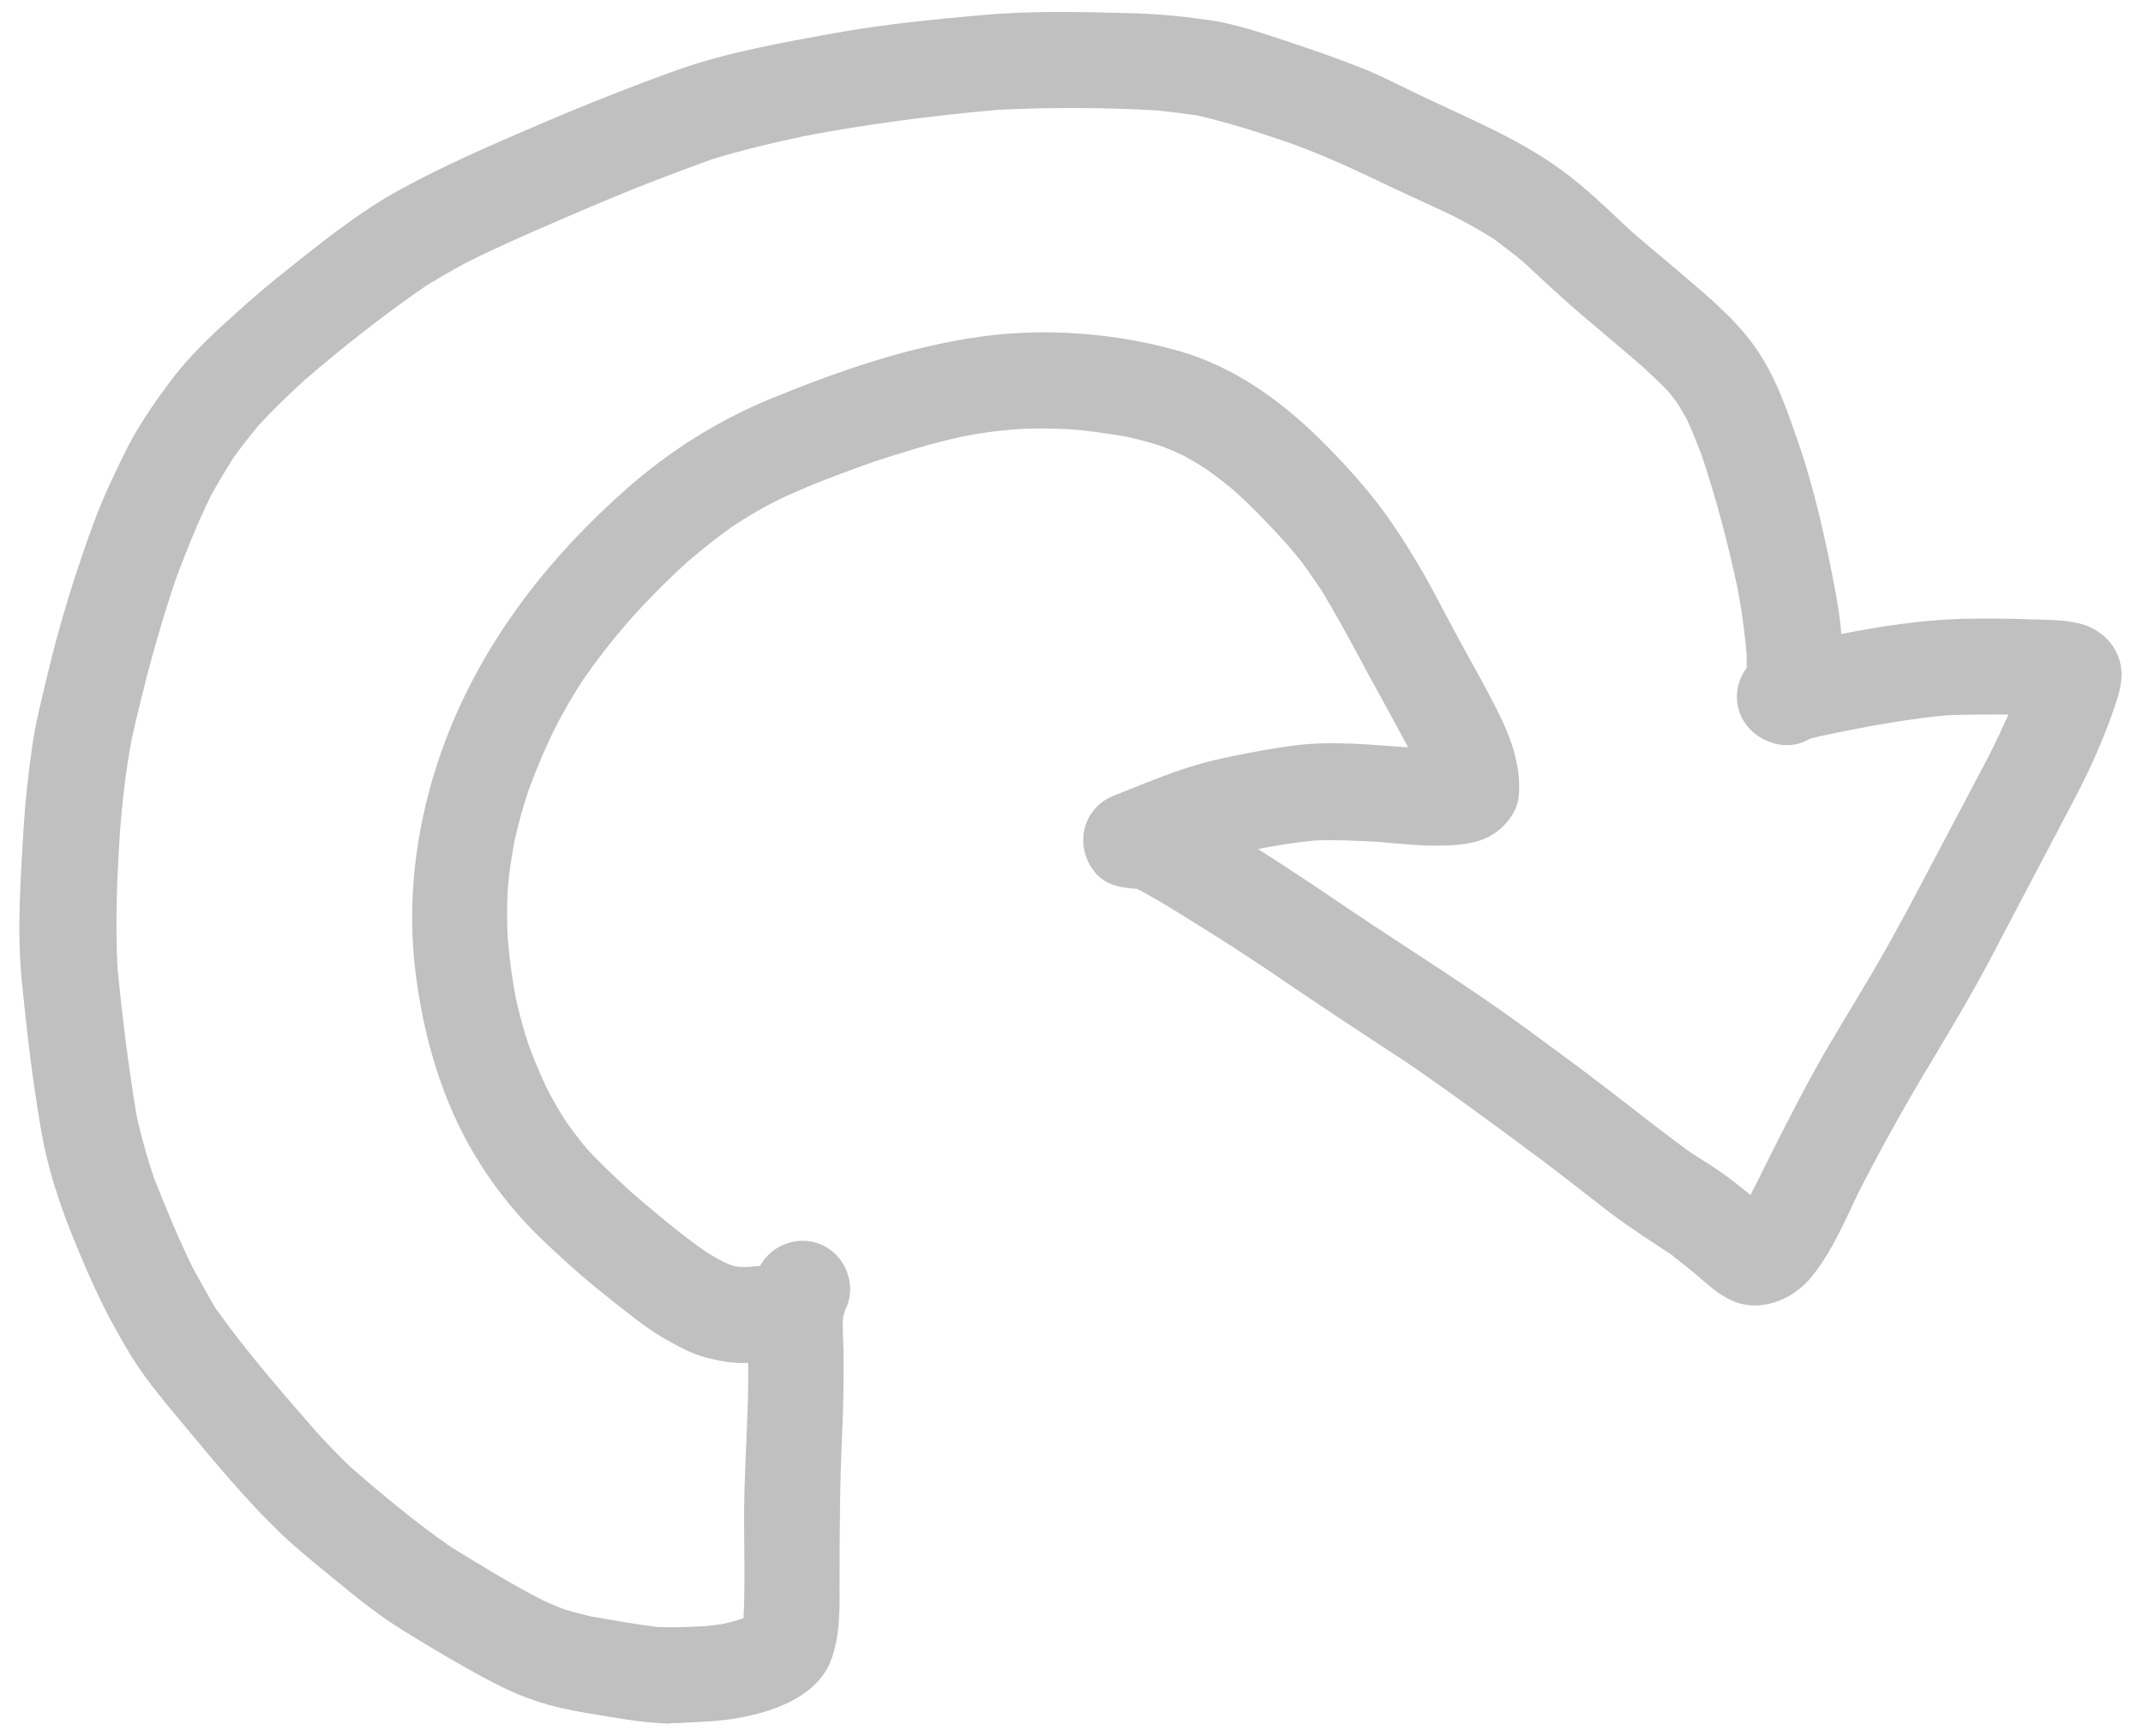 <svg width="79" height="64" viewBox="0 0 79 64" fill="none" xmlns="http://www.w3.org/2000/svg">
  <path
    d="M24.39 63.52C23.47 63.47 22.58 63.3 21.67 63.15C21.02 63.04 20.38 62.91 19.76 62.7C18.9 62.42 18.1 61.99 17.31 61.55C16.47 61.08 15.65 60.59 14.83 60.08C14.02 59.58 13.26 58.98 12.52 58.37C11.79 57.77 11.04 57.18 10.36 56.53C8.97 55.2 7.77 53.71 6.54 52.24C5.93 51.51 5.31 50.76 4.81 49.94C4.29 49.08 3.81 48.19 3.4 47.27C2.6 45.48 1.85 43.63 1.52 41.68C1.2 39.84 0.98 37.98 0.8 36.12C0.62 34.27 0.76 32.39 0.87 30.53C0.93 29.53 1.04 28.55 1.18 27.56C1.31 26.63 1.55 25.71 1.77 24.79C2.22 22.9 2.8 21.05 3.47 19.23C3.78 18.39 4.17 17.57 4.56 16.77C5.02 15.82 5.61 14.95 6.24 14.11C6.78 13.37 7.45 12.69 8.12 12.07C8.83 11.42 9.54 10.78 10.29 10.18C11.72 9.04 13.17 7.85 14.78 6.97C16.42 6.08 18.12 5.34 19.83 4.61C21.53 3.88 23.26 3.19 25 2.57C26.84 1.92 28.8 1.58 30.71 1.23C32.55 0.9 34.42 0.71 36.28 0.55C38.12 0.39 39.98 0.44 41.82 0.49C42.77 0.52 43.7 0.61 44.64 0.75C45.56 0.89 46.47 1.2 47.35 1.49C48.28 1.8 49.2 2.11 50.1 2.47C50.89 2.77 51.63 3.17 52.39 3.53C54.15 4.37 55.95 5.1 57.54 6.25C58.47 6.92 59.29 7.74 60.13 8.52C60.75 9.06 61.4 9.59 62.03 10.13C62.98 10.94 63.94 11.74 64.67 12.75C65.46 13.85 65.89 15.15 66.33 16.42C66.62 17.26 66.85 18.12 67.06 18.97C67.29 19.92 67.49 20.88 67.67 21.85C67.76 22.35 67.84 22.86 67.88 23.37C69.36 23.08 70.85 22.85 72.37 22.81C73.21 22.79 74.05 22.8 74.89 22.83C75.5 22.85 76.14 22.84 76.72 23C77.57 23.23 78.21 23.96 78.21 24.86C78.21 25.34 78.04 25.8 77.89 26.24C77.73 26.7 77.54 27.17 77.35 27.62C76.98 28.5 76.53 29.35 76.08 30.2C75.2 31.88 74.31 33.55 73.44 35.22C72.65 36.73 71.76 38.19 70.89 39.65C70.05 41.06 69.26 42.49 68.51 43.96C68.01 45.01 67.54 46.12 66.81 47.03C66.29 47.68 65.52 48.12 64.68 48.12C63.94 48.12 63.38 47.72 62.85 47.26L62.86 47.27C62.45 46.91 62.02 46.56 61.58 46.23C61.64 46.27 61.71 46.32 61.77 46.35C60.94 45.8 60.1 45.27 59.31 44.67C58.49 44.04 57.68 43.39 56.85 42.77C55.14 41.5 53.44 40.24 51.68 39.04C51.74 39.08 51.8 39.13 51.87 39.17C50.09 38.01 48.32 36.84 46.57 35.64C46.6 35.66 46.63 35.68 46.66 35.7C46.62 35.67 46.58 35.65 46.54 35.62C46.54 35.62 46.53 35.62 46.53 35.61H46.52C45.85 35.17 45.18 34.72 44.49 34.3C43.64 33.77 42.79 33.22 41.91 32.76C41.29 32.73 40.69 32.62 40.29 32.06C39.72 31.26 39.83 30.2 40.61 29.58C40.84 29.4 41.1 29.31 41.36 29.21C41.67 29.08 41.99 28.96 42.31 28.83C43.12 28.51 43.95 28.21 44.81 28.01C45.77 27.79 46.73 27.61 47.71 27.48C49.1 27.3 50.51 27.45 51.91 27.55C51.86 27.55 51.82 27.54 51.77 27.54C51.82 27.54 51.86 27.54 51.91 27.55C51.43 26.65 50.93 25.75 50.44 24.85C49.89 23.82 49.34 22.8 48.74 21.8C48.78 21.86 48.83 21.92 48.87 21.99C48.64 21.65 48.41 21.31 48.17 20.97C47.96 20.66 47.7 20.37 47.46 20.08C46.83 19.38 46.19 18.71 45.49 18.08C45.15 17.8 44.81 17.53 44.45 17.28C44.2 17.12 43.95 16.97 43.68 16.82C43.41 16.69 43.14 16.57 42.86 16.46C42.41 16.31 41.96 16.19 41.49 16.09C40.79 15.97 40.09 15.87 39.38 15.82C38.74 15.79 38.11 15.78 37.48 15.82C36.81 15.87 36.14 15.96 35.48 16.09C34.37 16.33 33.29 16.67 32.21 17.02C30.99 17.46 29.77 17.9 28.6 18.47C28.05 18.75 27.53 19.06 27.01 19.4C26.45 19.8 25.91 20.22 25.39 20.67C24.6 21.38 23.84 22.15 23.13 22.95C22.56 23.61 22.02 24.3 21.52 25.02C21.12 25.63 20.76 26.25 20.43 26.9C20.07 27.64 19.75 28.4 19.47 29.17C19.27 29.77 19.11 30.37 18.97 30.99C18.86 31.57 18.77 32.15 18.72 32.74C18.69 33.36 18.68 33.99 18.72 34.62C18.78 35.34 18.88 36.06 19.01 36.77C19.14 37.36 19.3 37.95 19.49 38.52C19.69 39.07 19.92 39.61 20.17 40.14C20.38 40.55 20.61 40.94 20.86 41.33C21.11 41.69 21.37 42.03 21.65 42.36C22.19 42.95 22.78 43.49 23.37 44.03C24.23 44.76 25.09 45.49 26.02 46.14C26.23 46.27 26.45 46.4 26.68 46.52C26.77 46.56 26.85 46.59 26.94 46.63C27.01 46.65 27.07 46.67 27.14 46.68C27.19 46.69 27.23 46.7 27.28 46.7C27.39 46.7 27.49 46.7 27.6 46.7C27.74 46.69 27.88 46.67 28.02 46.66C28.45 45.88 29.42 45.52 30.26 45.87C31.14 46.24 31.59 47.31 31.2 48.19C31.18 48.23 31.16 48.27 31.15 48.31C31.13 48.38 31.11 48.45 31.09 48.51C31.08 48.57 31.07 48.63 31.07 48.69C31.06 49.16 31.1 49.64 31.1 50.12C31.1 50.99 31.09 51.86 31.05 52.73C30.96 54.6 30.95 56.46 30.95 58.34C30.95 59.31 30.98 60.29 30.63 61.21C30.18 62.39 28.86 62.95 27.73 63.22C27.03 63.39 26.34 63.45 25.63 63.48C25.33 63.49 25.03 63.52 24.72 63.52C24.63 63.54 24.51 63.53 24.39 63.52ZM12.94 54.09C14.12 55.12 15.33 56.12 16.62 57.02C17.73 57.7 18.84 58.39 20 58.98C20.27 59.11 20.55 59.23 20.83 59.33C21.14 59.42 21.45 59.5 21.77 59.58C22.59 59.72 23.4 59.87 24.22 59.97C24.81 60 25.4 59.97 25.99 59.94C26.23 59.92 26.46 59.89 26.69 59.85C26.94 59.79 27.17 59.73 27.41 59.65C27.47 58.41 27.43 57.17 27.43 55.92C27.43 54.58 27.52 53.25 27.56 51.92C27.58 51.36 27.59 50.8 27.58 50.24C27.56 50.24 27.54 50.24 27.53 50.24C27.03 50.26 26.54 50.17 26.06 50.05C25.51 49.91 25 49.63 24.51 49.35C24.05 49.09 23.62 48.77 23.21 48.45C22.43 47.84 21.64 47.22 20.91 46.55C20.51 46.18 20.1 45.82 19.72 45.43C18.88 44.59 18.15 43.65 17.54 42.64C16.31 40.62 15.63 38.27 15.33 35.94C14.99 33.3 15.3 30.65 16.13 28.12C16.93 25.67 18.23 23.4 19.85 21.39C20.81 20.2 21.9 19.08 23.04 18.07C24.68 16.61 26.52 15.46 28.55 14.64C31.01 13.64 33.57 12.76 36.21 12.4C38.6 12.08 41.12 12.28 43.44 12.93C45.45 13.5 47.18 14.73 48.65 16.18C49.37 16.89 50.05 17.63 50.68 18.42C51.3 19.21 51.84 20.06 52.35 20.92C52.79 21.67 53.18 22.45 53.59 23.21C54.04 24.05 54.51 24.87 54.95 25.71C55.54 26.82 56.1 28.03 55.99 29.32C55.95 29.84 55.61 30.33 55.2 30.64C54.63 31.09 53.86 31.15 53.16 31.17C52.38 31.19 51.59 31.1 50.81 31.03C50.03 30.99 49.26 30.95 48.48 30.98C47.81 31.04 47.15 31.15 46.5 31.27C46.46 31.28 46.42 31.29 46.38 31.3C47.63 32.09 48.86 32.92 50.08 33.75C50.02 33.71 49.96 33.66 49.89 33.62C51.99 35.03 54.15 36.37 56.19 37.86C57.21 38.61 58.23 39.35 59.23 40.12C60.26 40.91 61.27 41.72 62.32 42.48C62.82 42.8 63.34 43.11 63.8 43.47C64.05 43.66 64.29 43.85 64.53 44.05C64.58 43.94 64.64 43.83 64.7 43.72C65.4 42.31 66.1 40.9 66.86 39.52C67.57 38.23 68.36 36.99 69.1 35.72C69.86 34.42 70.56 33.09 71.26 31.76C71.95 30.44 72.66 29.12 73.35 27.8C73.59 27.32 73.82 26.83 74.04 26.34C73.31 26.33 72.58 26.34 71.85 26.36C70.48 26.48 69.14 26.72 67.79 26.99C67.69 27.01 67.6 27.03 67.5 27.05C67.24 27.1 66.98 27.16 66.72 27.23C66.38 27.43 65.99 27.52 65.57 27.44C64.71 27.28 64.03 26.59 64.03 25.68C64.03 25.29 64.16 24.92 64.39 24.62C64.39 24.46 64.39 24.29 64.39 24.13C64.32 23.32 64.21 22.52 64.06 21.71C63.7 20.03 63.27 18.38 62.72 16.75C62.55 16.31 62.38 15.87 62.18 15.45C62.07 15.25 61.96 15.06 61.84 14.87C61.73 14.71 61.61 14.57 61.49 14.42C61.2 14.11 60.89 13.83 60.58 13.54C59.87 12.92 59.14 12.31 58.42 11.7C57.64 11.05 56.9 10.34 56.15 9.65C55.81 9.37 55.46 9.1 55.1 8.83C54.6 8.51 54.08 8.22 53.55 7.95C52.57 7.48 51.56 7.04 50.58 6.56C49.56 6.07 48.54 5.63 47.49 5.25C46.37 4.87 45.26 4.51 44.11 4.25C43.62 4.18 43.13 4.12 42.64 4.07C40.69 3.96 38.73 3.95 36.77 4.05C34.38 4.26 31.99 4.57 29.63 5.02C28.49 5.26 27.37 5.53 26.25 5.87C24.75 6.41 23.25 6.99 21.78 7.62C20.23 8.28 18.68 8.94 17.17 9.69C16.67 9.96 16.19 10.24 15.71 10.53C14.16 11.6 12.67 12.77 11.24 14C10.65 14.54 10.08 15.09 9.54 15.67C9.22 16.06 8.9 16.46 8.6 16.88C8.31 17.34 8.03 17.81 7.77 18.28C7.29 19.27 6.88 20.28 6.49 21.32C5.83 23.27 5.3 25.25 4.85 27.27C4.64 28.4 4.51 29.53 4.42 30.68C4.42 30.65 4.42 30.63 4.42 30.61C4.42 30.65 4.42 30.69 4.42 30.73C4.31 32.37 4.25 34.01 4.33 35.65C4.51 37.51 4.74 39.36 5.05 41.2C5.25 42.05 5.48 42.87 5.77 43.69C5.75 43.62 5.72 43.54 5.7 43.47C6.13 44.58 6.59 45.67 7.11 46.74C7.38 47.23 7.65 47.72 7.93 48.2C9.08 49.82 10.4 51.33 11.7 52.82C11.65 52.76 11.6 52.71 11.55 52.65C12 53.16 12.46 53.63 12.94 54.09Z"
    fill="rgba(191, 192, 191, 1)" />
  <path d="M46.54 35.65C46.55 35.65 46.55 35.66 46.55 35.66C46.55 35.65 46.55 35.65 46.54 35.65Z"
    fill="rgba(191, 192, 191, 1)" />
</svg>